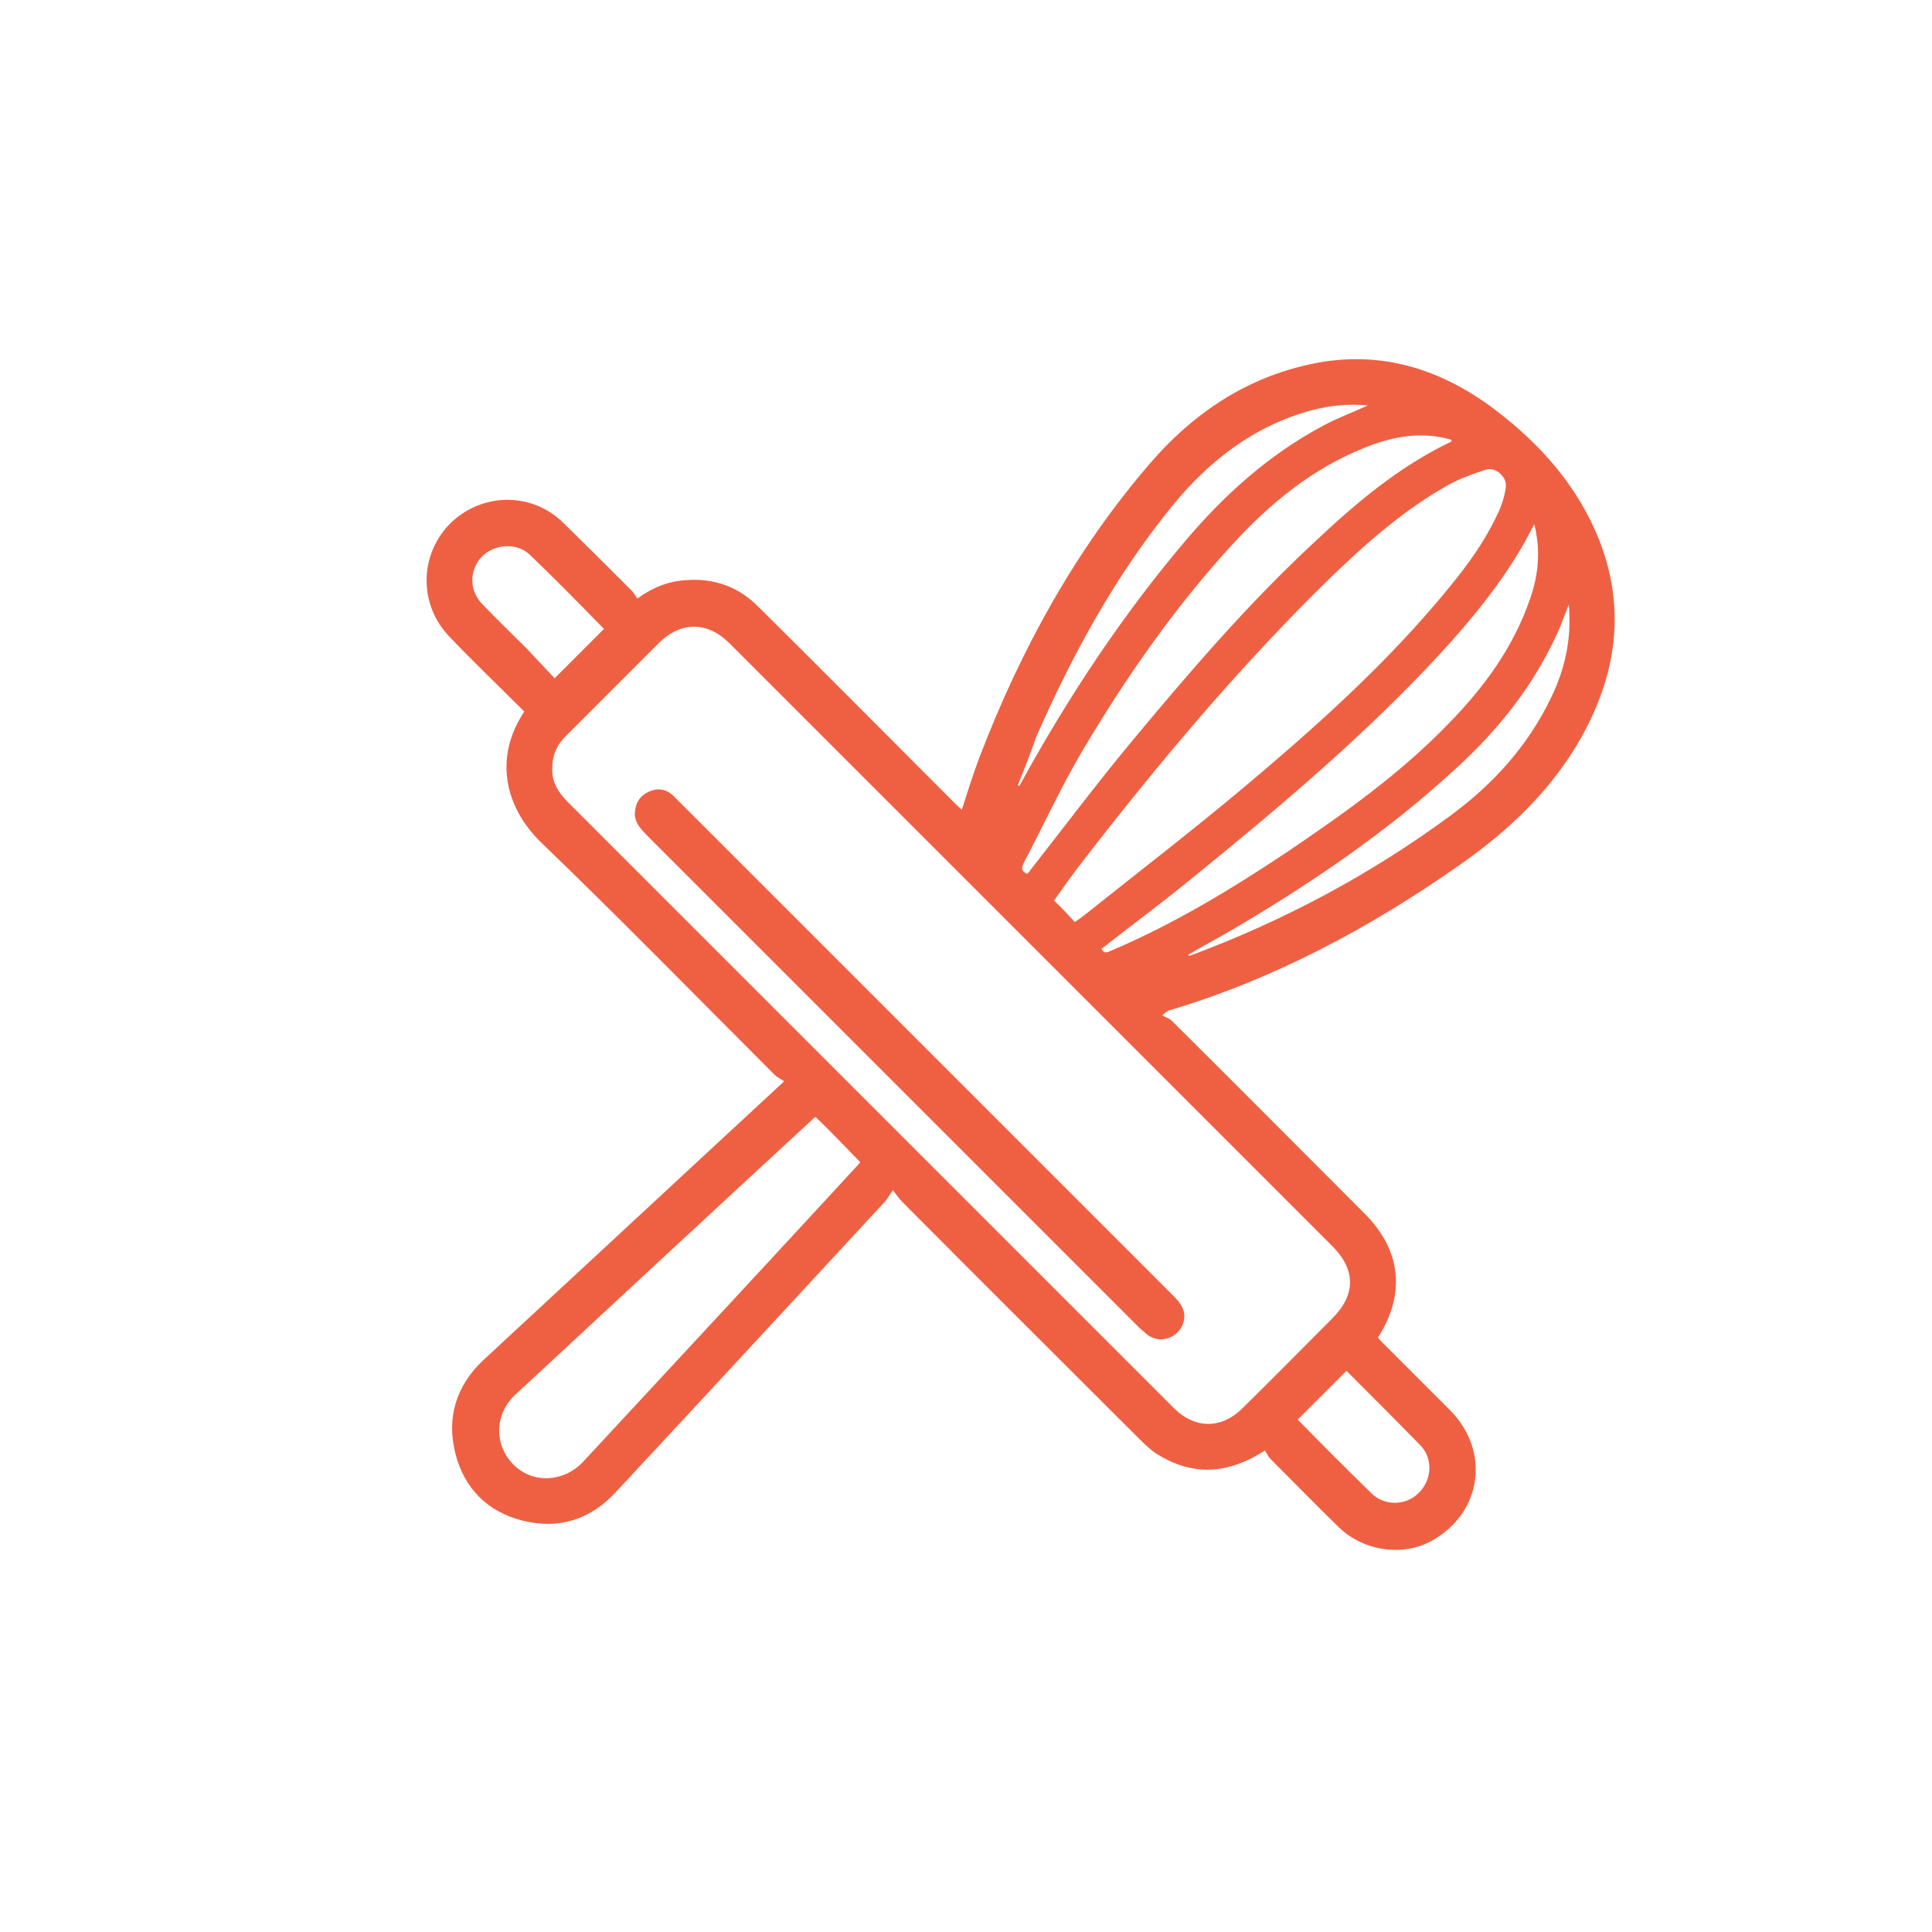 <?xml version="1.0" encoding="utf-8"?>
<!-- Generator: Adobe Illustrator 23.0.1, SVG Export Plug-In . SVG Version: 6.00 Build 0)  -->
<svg version="1.1" id="Layer_1" xmlns="http://www.w3.org/2000/svg" xmlns:xlink="http://www.w3.org/1999/xlink" x="0px" y="0px"
	 viewBox="0 0 325 325" style="enable-background:new 0 0 325 325;" xml:space="preserve">
<style type="text/css">
	.st0{fill:#EF6043;}
</style>
<g>
	<path class="st0" d="M88.2,119.7c-4.2-4.2-8.5-8.3-12.6-12.6c-5.1-5.3-5.1-13.5-0.1-18.8c5.2-5.4,13.8-5.7,19.2-0.4
		c3.9,3.8,7.7,7.6,11.5,11.4c0.4,0.4,0.7,0.9,1,1.4c2.6-1.9,5.2-2.9,8.1-3.1c4.8-0.4,9,1.1,12.4,4.6c11,10.9,21.9,21.9,32.8,32.8
		c0.4,0.4,0.8,0.8,1.3,1.2c1-3.1,1.9-6,3-8.9c6.9-18,16.1-34.8,28.7-49.4c6.9-8,15.4-13.9,25.9-16.4c11.9-2.9,22.6,0.2,32.2,7.5
		c7.6,5.8,13.8,12.8,17.4,21.8c4.6,11.7,2.9,22.9-3.2,33.6c-5,8.7-12,15.3-20.1,21c-15.1,10.6-31.3,19.3-49.1,24.6
		c-0.2,0.1-0.4,0.2-1.1,0.8c0.5,0.3,1.2,0.5,1.6,0.9c10.9,10.8,21.7,21.7,32.5,32.5c6.1,6.1,6.9,13.5,2.2,20.8
		c0.3,0.4,0.7,0.8,1.1,1.2c3.7,3.7,7.4,7.4,11.1,11.1c6.7,6.8,5.3,17.1-3,21.8c-4.8,2.8-11.5,1.9-15.7-2.1
		c-3.9-3.8-7.7-7.7-11.6-11.6c-0.4-0.4-0.6-0.9-0.9-1.4c-5.9,3.8-11.6,4.4-17.5,1c-1.3-0.7-2.4-1.7-3.5-2.8
		c-13.4-13.4-26.8-26.7-40.1-40.1c-0.4-0.4-0.8-1-1.5-1.9c-0.6,0.9-0.9,1.4-1.3,1.9c-15.1,16.3-30.2,32.7-45.4,49
		c-4.3,4.6-9.6,6.2-15.6,4.7c-5.9-1.5-9.8-5.4-11.3-11.3c-1.5-6,0.1-11.3,4.6-15.6c13.7-12.7,27.4-25.4,41.1-38.1
		c3.1-2.9,6.2-5.7,9.6-8.9c-0.6-0.4-1.2-0.7-1.6-1.1c-13.1-13.1-26.1-26.4-39.5-39.3C85,135.7,83,127.5,88.2,119.7z M92.9,129.3
		c-0.1,2.1,0.9,3.9,2.6,5.6c34,34,68,68,102,102c3.5,3.5,8,3.5,11.5,0c5.1-5,10.1-10.1,15.1-15.1c4-4,4-8.2,0-12.2
		c-7.9-7.9-15.8-15.8-23.8-23.8c-25.9-25.9-51.8-51.8-77.6-77.6c-3.7-3.7-8.2-3.7-11.9,0c-5.1,5.1-10.2,10.2-15.3,15.3
		C93.9,125,92.9,126.7,92.9,129.3z M180.8,155.1c0.6-0.4,1.2-0.8,1.8-1.3c8.9-7.1,18-14.1,26.7-21.4c11.3-9.5,22.3-19.3,31.9-30.5
		c4.1-4.8,8-9.6,10.7-15.4c0.7-1.4,1.2-3,1.4-4.5c0.3-1.7-1.7-3.5-3.3-3c-2.2,0.7-4.4,1.5-6.4,2.6c-7.3,4.1-13.6,9.6-19.6,15.4
		c-15.2,14.8-28.8,31-41.8,47.8c-1.8,2.3-3.4,4.6-4.9,6.7C178.6,152.7,179.7,153.9,180.8,155.1z M137.2,187.9c0,0-0.2,0.1-0.3,0.2
		c-16.8,15.5-33.6,31.1-50.3,46.6c-3.4,3.2-3.5,8.3-0.3,11.6c3.2,3.3,8.4,3.1,11.7-0.3c15.4-16.6,30.9-33.3,46.3-50
		c0.2-0.2,0.4-0.5,0.4-0.5C142.1,192.8,139.7,190.3,137.2,187.9z M172.8,147c0.2-0.2,0.4-0.4,0.5-0.6c5.5-7,10.9-14.2,16.6-21.1
		c9.8-11.8,19.8-23.5,31.1-34c7-6.6,14.3-12.8,23.1-17c0.1,0,0-0.2,0.1-0.3c-5-1.5-9.9-0.6-14.6,1.3c-8.8,3.5-16,9.4-22.3,16.3
		c-9.8,10.7-18,22.5-25.4,35c-3.5,6-6.4,12.3-9.6,18.4C171.9,145.8,171.6,146.5,172.8,147z M185.3,159.6c0.5,1.1,1.3,0.4,1.9,0.2
		c10.3-4.4,19.9-10.2,29.2-16.4c9.6-6.5,19.1-13.2,27.2-21.6c6-6.1,11-12.9,13.8-21.1c1.4-4,1.8-8.1,0.7-12.5c-1.1,2-2,3.8-3.1,5.5
		c-4.3,6.9-9.6,13-15.1,18.8c-12.3,12.9-25.9,24.3-39.7,35.5C195.3,152,190.3,155.7,185.3,159.6z M199.9,160.6
		c0,0.1,0.1,0.1,0.1,0.2c0.3-0.1,0.6-0.2,0.9-0.3c15.4-5.8,29.8-13.5,43.1-23.3c7.2-5.3,13.1-11.8,17-20c2.3-4.8,3.4-9.8,2.9-15.5
		c-0.8,2-1.4,3.8-2.2,5.4c-4,8.6-9.8,15.8-16.7,22.1c-11.8,10.9-25,19.8-38.9,27.9C204,158.3,201.9,159.4,199.9,160.6z M171.2,132.1
		c0.1,0,0.2,0.1,0.3,0.1c0.2-0.4,0.5-0.9,0.7-1.3c7.8-14.1,16.7-27.5,27.1-39.8c6.6-7.8,14.1-14.6,23.3-19.5
		c2.4-1.3,4.9-2.2,7.5-3.4c-3.3-0.3-6.3,0-9.4,0.8c-9.7,2.6-17.3,8.5-23.5,16.1c-9.6,11.8-16.8,25-22.9,38.9
		C173.3,126.8,172.3,129.5,171.2,132.1z M218.3,238.8c4.1,4.2,8.2,8.3,12.4,12.4c2.2,2.2,5.9,2.1,8-0.1c2.2-2.2,2.4-5.8,0.2-8
		c-4.1-4.2-8.3-8.4-12.4-12.5C223.7,233.4,221,236.1,218.3,238.8z M101.6,105.8c-4.1-4.2-8.2-8.4-12.5-12.5c-2.2-2.1-6-1.8-8.1,0.4
		c-2.1,2.3-2.1,5.7,0.2,8c2.4,2.5,4.9,4.9,7.3,7.3c1.6,1.7,3.2,3.4,4.8,5.1C96.2,111.2,98.8,108.6,101.6,105.8z"/>
	<path class="st0" d="M106.8,136.7c0.1-1.6,0.8-2.8,2.3-3.5c1.5-0.7,2.9-0.5,4.1,0.6c0.3,0.3,0.6,0.6,0.9,0.9
		c27.8,27.8,55.5,55.5,83.3,83.3c1.3,1.3,2.3,2.7,1.6,4.7c-0.9,2.4-3.8,3.4-5.9,1.9c-0.5-0.4-0.9-0.8-1.4-1.2
		c-27.7-27.7-55.4-55.4-83.1-83.1C107.7,139.3,106.7,138.3,106.8,136.7z"/>
</g>
</svg>
